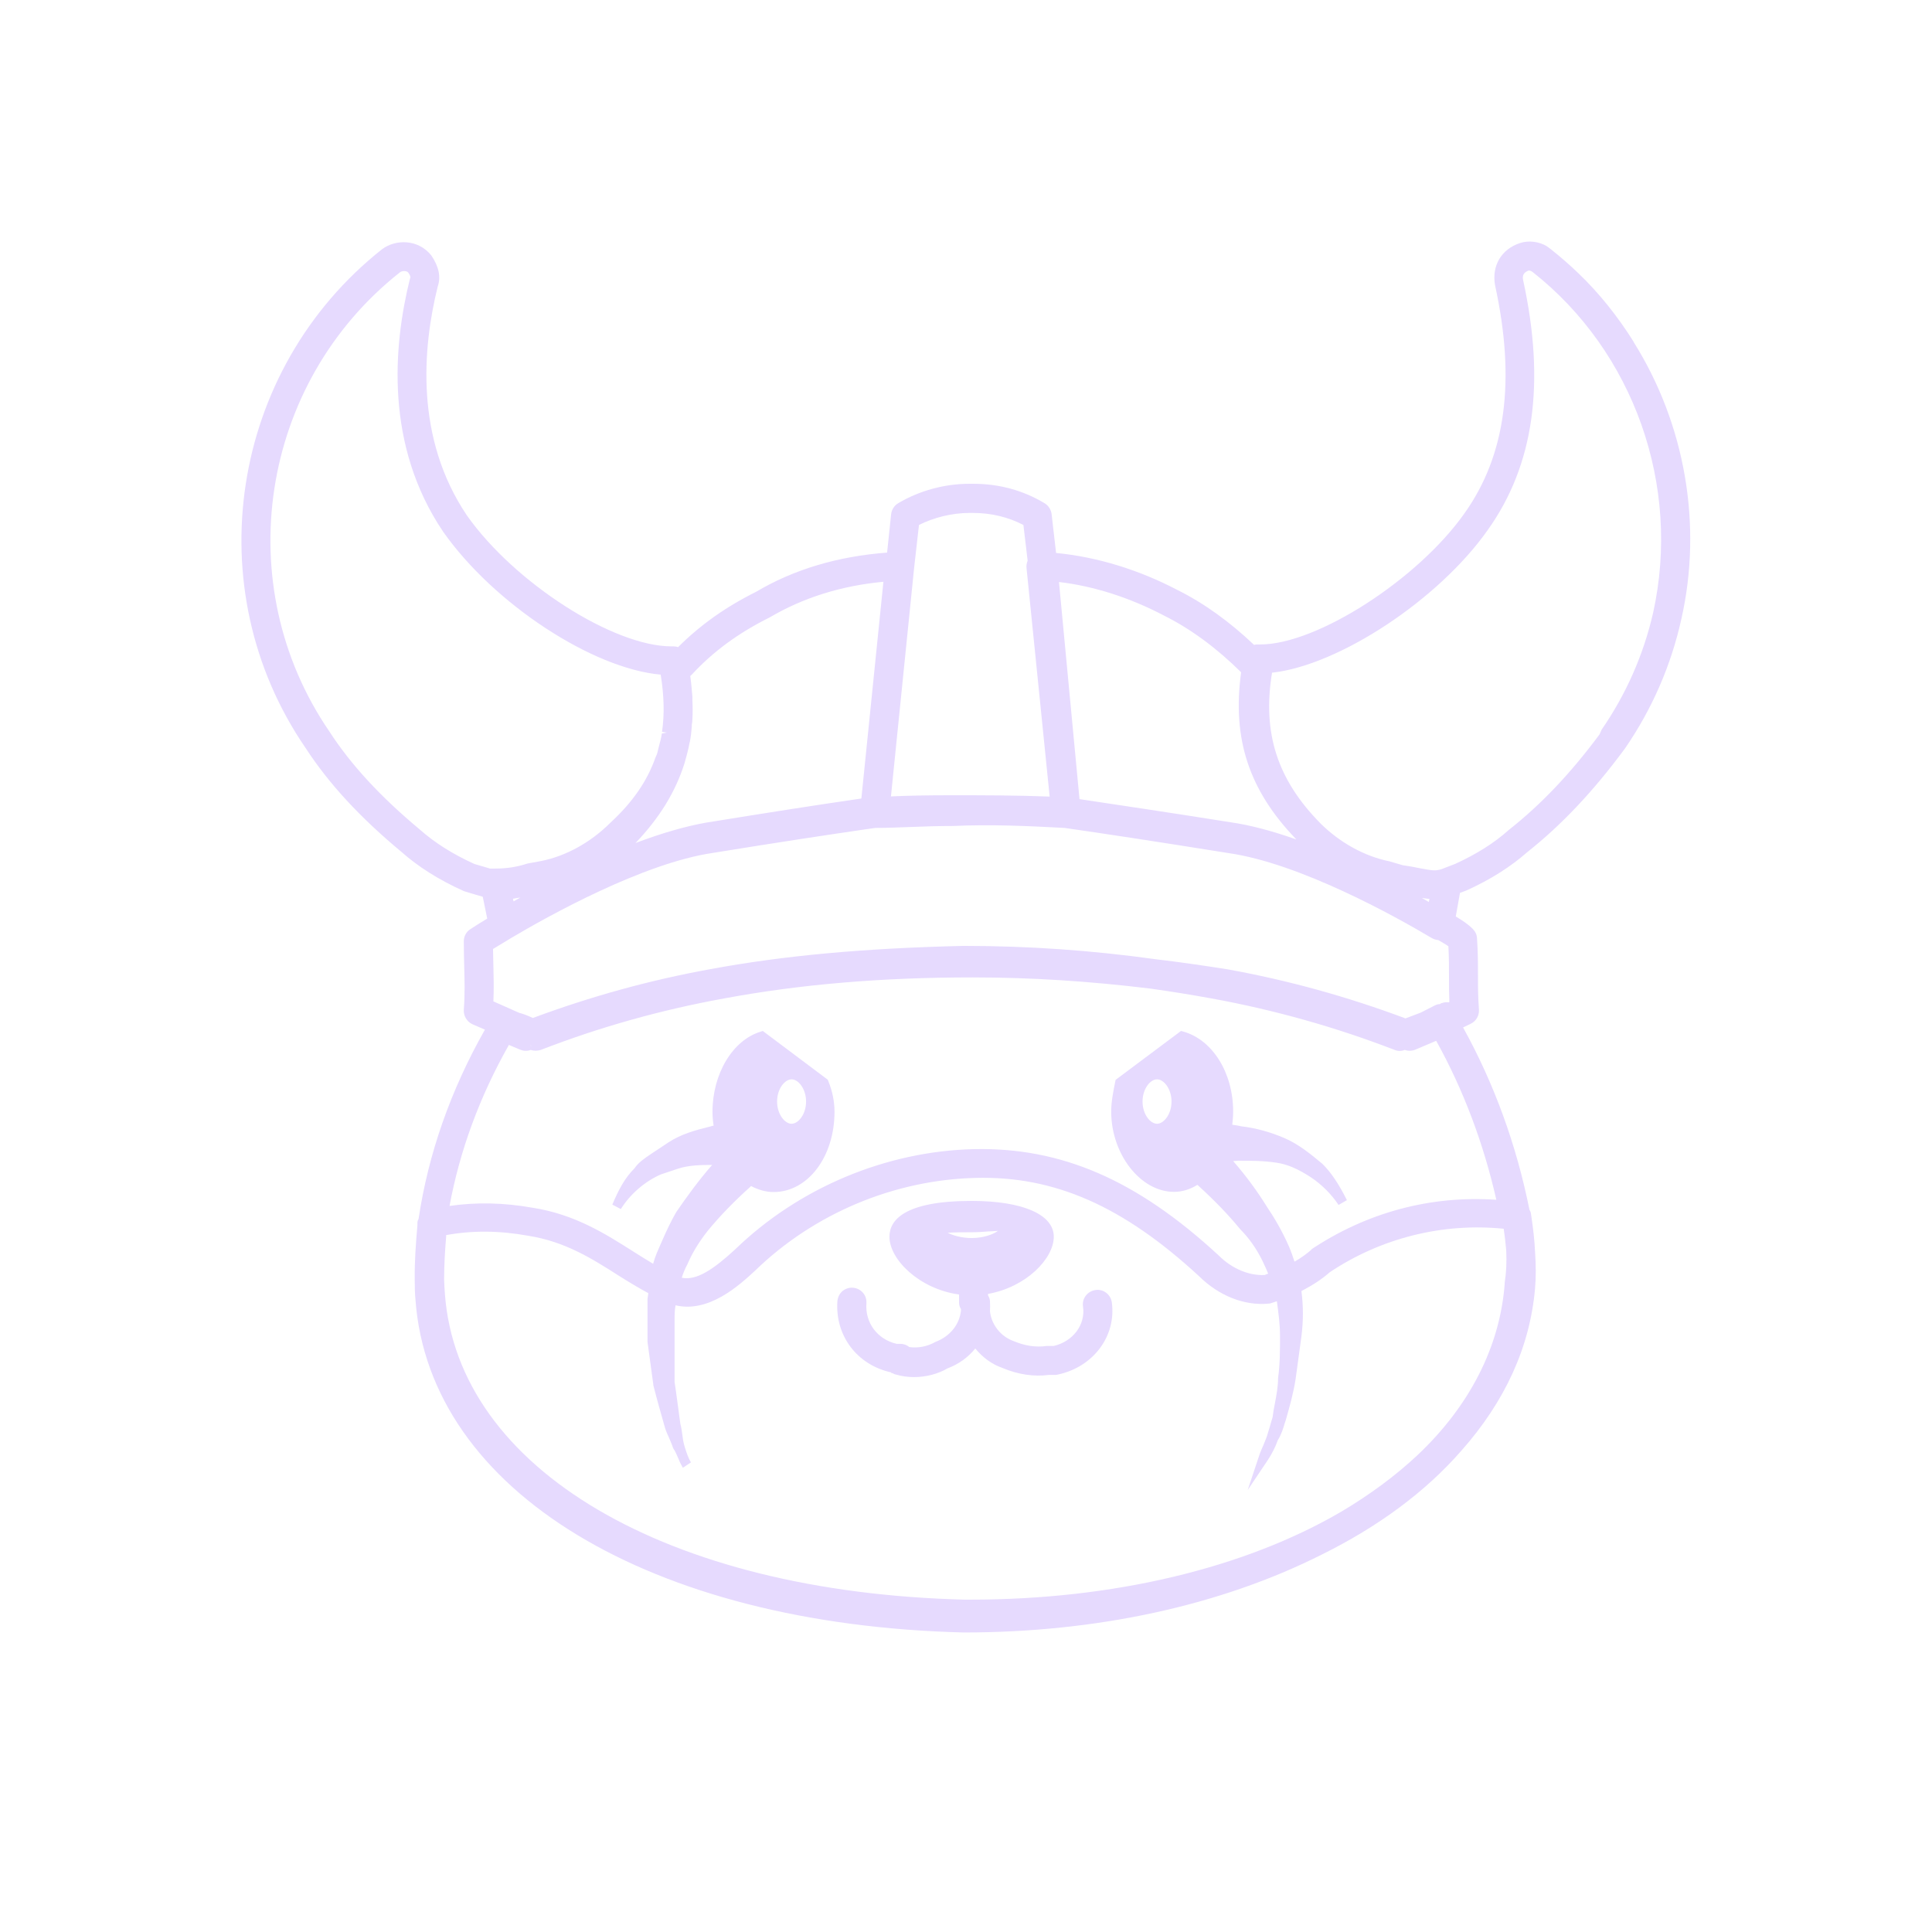 <svg width="32" height="32" viewBox="0 0 32 32" fill="none" xmlns="http://www.w3.org/2000/svg">
<g clip-path="url(#clip0_6_4647)">
<path d="M14.761 22.741C14.761 22.741 14.777 22.745 14.786 22.745C14.799 22.754 14.818 22.764 14.841 22.767C14.937 22.796 15.039 22.809 15.142 22.809C15.34 22.809 15.542 22.754 15.693 22.665C15.875 22.597 16.032 22.485 16.154 22.335C16.276 22.485 16.429 22.597 16.605 22.658C16.862 22.767 17.124 22.805 17.374 22.773H17.47C17.486 22.773 17.502 22.773 17.521 22.767C18.111 22.642 18.492 22.127 18.415 21.569C18.396 21.441 18.274 21.345 18.143 21.367C18.011 21.387 17.918 21.508 17.938 21.64C17.983 21.941 17.771 22.219 17.454 22.293H17.374C17.374 22.293 17.361 22.293 17.358 22.293H17.352H17.339C17.159 22.319 16.977 22.293 16.782 22.21C16.57 22.133 16.42 21.934 16.397 21.72C16.4 21.665 16.4 21.608 16.397 21.553C16.397 21.521 16.384 21.489 16.365 21.457V21.431C16.993 21.32 17.454 20.849 17.454 20.484C17.454 20.119 16.945 19.891 16.093 19.891C14.969 19.891 14.732 20.215 14.732 20.484C14.732 20.865 15.232 21.352 15.885 21.441V21.573C15.885 21.611 15.894 21.649 15.917 21.684C15.917 21.694 15.917 21.704 15.917 21.704C15.894 21.938 15.734 22.136 15.494 22.226C15.36 22.303 15.209 22.331 15.062 22.312C15.02 22.277 14.966 22.258 14.911 22.258H14.85C14.533 22.184 14.325 21.909 14.351 21.585C14.354 21.521 14.335 21.46 14.293 21.412C14.252 21.364 14.194 21.335 14.13 21.329C14.066 21.323 14.002 21.345 13.954 21.384C13.906 21.425 13.877 21.486 13.87 21.55C13.829 22.123 14.197 22.61 14.764 22.732L14.761 22.741ZM15.696 20.419C15.798 20.41 15.962 20.41 16.093 20.41C16.186 20.41 16.279 20.404 16.359 20.397C16.416 20.394 16.484 20.391 16.529 20.387C16.461 20.439 16.298 20.506 16.093 20.506C15.926 20.506 15.779 20.461 15.696 20.419Z" fill="#E6DAFE"/>
<path d="M27.061 5.665C26.792 5.236 26.482 4.849 26.139 4.522C25.995 4.384 25.841 4.25 25.687 4.128L25.623 4.08C25.492 4 25.319 3.978 25.175 4.026C24.867 4.128 24.707 4.4 24.762 4.721C25.108 6.303 24.941 7.542 24.256 8.503C23.484 9.598 21.812 10.674 20.877 10.674H20.842C20.819 10.674 20.797 10.674 20.771 10.681C20.365 10.296 19.939 9.989 19.5 9.771C18.859 9.435 18.165 9.223 17.492 9.159L17.418 8.516C17.409 8.442 17.367 8.375 17.303 8.336C16.948 8.122 16.55 8.013 16.121 8.013H16.057C15.641 8.013 15.225 8.128 14.875 8.336C14.811 8.375 14.77 8.439 14.76 8.516L14.693 9.153C13.876 9.214 13.146 9.432 12.522 9.803C12.019 10.053 11.596 10.354 11.231 10.719C11.205 10.709 11.183 10.706 11.154 10.706C11.145 10.706 11.132 10.706 11.122 10.706C10.161 10.706 8.525 9.659 7.734 8.538C6.872 7.26 6.997 5.768 7.25 4.746C7.305 4.586 7.269 4.416 7.144 4.231C6.923 3.955 6.549 3.962 6.328 4.128C3.807 6.123 3.25 9.752 5.063 12.391C5.444 12.977 5.96 13.537 6.642 14.104C6.927 14.357 7.266 14.572 7.686 14.761C7.737 14.777 7.798 14.796 7.855 14.812C7.903 14.825 7.955 14.841 7.996 14.853L8.07 15.215C7.958 15.283 7.859 15.343 7.788 15.392C7.721 15.436 7.682 15.51 7.682 15.59C7.682 15.75 7.686 15.885 7.689 16.016C7.695 16.247 7.702 16.448 7.682 16.727C7.676 16.826 7.734 16.922 7.823 16.964L8.032 17.054C7.462 18.059 7.093 19.116 6.933 20.189C6.927 20.202 6.914 20.221 6.914 20.25V20.291C6.888 20.586 6.866 20.89 6.869 21.191C6.869 21.323 6.872 21.431 6.882 21.534C7.116 24.695 10.763 26.908 15.961 27.039C18.161 27.039 20.211 26.594 21.886 25.752C22.834 25.284 23.615 24.704 24.204 24.029C24.931 23.209 25.341 22.306 25.425 21.342C25.441 21.156 25.441 20.957 25.425 20.733C25.418 20.554 25.396 20.359 25.357 20.099C25.354 20.074 25.341 20.054 25.332 20.035C25.117 18.965 24.749 17.95 24.233 17.018L24.365 16.954C24.451 16.91 24.502 16.82 24.496 16.724C24.48 16.509 24.48 16.343 24.48 16.16C24.48 15.977 24.48 15.785 24.464 15.539C24.461 15.481 24.435 15.427 24.393 15.385C24.31 15.302 24.214 15.241 24.112 15.18L24.182 14.789L24.291 14.748C24.695 14.565 25.024 14.354 25.3 14.111C25.867 13.662 26.395 13.102 26.917 12.394C27.365 11.741 27.679 11.02 27.849 10.251C28.201 8.698 27.913 7.026 27.058 5.665H27.061ZM26.526 12.09L26.494 12.163C26.014 12.81 25.524 13.326 24.992 13.745C24.746 13.966 24.451 14.149 24.102 14.309L23.868 14.399C23.843 14.405 23.817 14.412 23.785 14.415C23.769 14.415 23.753 14.415 23.737 14.415C23.683 14.412 23.622 14.399 23.529 14.383C23.449 14.367 23.353 14.347 23.234 14.331L23.016 14.267C22.606 14.184 22.2 13.963 21.873 13.64C21.156 12.913 20.906 12.141 21.069 11.142C22.18 11.02 23.83 9.931 24.64 8.781C25.409 7.705 25.601 6.344 25.226 4.631C25.213 4.554 25.242 4.509 25.322 4.48C25.332 4.48 25.364 4.487 25.386 4.506C27.064 5.829 27.846 8.045 27.381 10.149C27.221 10.847 26.933 11.5 26.523 12.093L26.526 12.09ZM6.792 4.608C6.51 5.736 6.376 7.379 7.34 8.807C8.182 10.005 9.815 11.074 10.943 11.174C11 11.526 11.007 11.837 10.965 12.122L11.045 12.134L10.962 12.15C10.952 12.218 10.936 12.285 10.917 12.349L10.898 12.426C10.892 12.451 10.888 12.474 10.879 12.496L10.869 12.519C10.869 12.519 10.859 12.538 10.856 12.548C10.719 12.938 10.478 13.287 10.113 13.624C9.783 13.954 9.377 14.178 8.964 14.261L8.736 14.303C8.563 14.36 8.393 14.386 8.205 14.386H8.115C8.073 14.373 8.028 14.36 7.984 14.347L7.942 14.335C7.903 14.325 7.868 14.312 7.855 14.309C7.497 14.146 7.202 13.96 6.949 13.736C6.299 13.194 5.812 12.666 5.457 12.118C3.791 9.688 4.301 6.344 6.626 4.509C6.654 4.487 6.731 4.477 6.763 4.516C6.805 4.576 6.799 4.596 6.795 4.612L6.792 4.608ZM11.426 12.288C11.442 12.208 11.452 12.122 11.458 12.038V12.003C11.465 11.974 11.468 11.945 11.468 11.917C11.474 11.811 11.474 11.705 11.468 11.6V11.536C11.458 11.427 11.449 11.311 11.433 11.196C11.442 11.19 11.449 11.18 11.458 11.174C11.807 10.796 12.227 10.485 12.749 10.226C13.303 9.899 13.937 9.701 14.632 9.636L14.267 13.226C13.575 13.326 12.752 13.454 11.686 13.627C11.346 13.688 10.959 13.8 10.526 13.963C10.924 13.547 11.189 13.114 11.337 12.644C11.349 12.605 11.359 12.567 11.369 12.528L11.385 12.467C11.398 12.41 11.414 12.352 11.423 12.295L11.426 12.288ZM17.39 13.194C16.839 13.172 16.272 13.172 15.737 13.172C15.356 13.172 15.042 13.178 14.757 13.191L15.141 9.403L15.221 8.695C15.471 8.57 15.772 8.496 16.054 8.496H16.118C16.416 8.496 16.698 8.564 16.951 8.695L17.021 9.287C17.005 9.326 16.999 9.364 17.002 9.403L17.386 13.198L17.39 13.194ZM21.466 13.902C21.066 13.761 20.701 13.665 20.387 13.62C19.301 13.447 18.494 13.329 17.88 13.236L17.54 9.64C18.116 9.707 18.715 9.899 19.282 10.197C19.724 10.418 20.153 10.735 20.557 11.135C20.406 12.234 20.685 13.089 21.47 13.902H21.466ZM19.404 18.245C19.404 18.456 19.276 18.613 19.164 18.613C19.052 18.613 18.924 18.456 18.924 18.245C18.924 18.034 19.052 17.877 19.164 17.877C19.276 17.877 19.404 18.034 19.404 18.245ZM12.871 18.245C12.871 18.034 12.999 17.877 13.111 17.877C13.223 17.877 13.351 18.034 13.351 18.245C13.351 18.456 13.223 18.613 13.111 18.613C12.999 18.613 12.871 18.456 12.871 18.245ZM21.729 20.692C21.646 20.765 21.55 20.836 21.441 20.897C21.412 20.807 21.383 20.724 21.351 20.65C21.236 20.384 21.092 20.147 20.992 20C20.826 19.731 20.64 19.478 20.425 19.231C20.454 19.231 20.483 19.225 20.509 19.225C20.73 19.225 20.919 19.225 21.137 19.257C21.322 19.283 21.498 19.36 21.713 19.5C21.895 19.622 22.049 19.776 22.171 19.958L22.309 19.878C22.174 19.609 22.046 19.417 21.902 19.276C21.71 19.116 21.508 18.95 21.274 18.85C21.034 18.748 20.803 18.684 20.557 18.655C20.506 18.642 20.457 18.636 20.41 18.629C20.419 18.552 20.425 18.482 20.425 18.412C20.425 17.771 20.086 17.223 19.599 17.086L19.561 17.076L18.478 17.886L18.472 17.915C18.44 18.075 18.405 18.242 18.405 18.412C18.405 19.119 18.892 19.741 19.445 19.741C19.577 19.741 19.708 19.702 19.833 19.625C20.108 19.875 20.339 20.112 20.541 20.359C20.682 20.5 20.81 20.679 20.909 20.881C20.941 20.948 20.973 21.018 21.005 21.095C20.983 21.105 20.96 21.111 20.948 21.118C20.688 21.131 20.406 21.015 20.185 20.794C18.827 19.539 17.578 19.004 16.14 19.033C14.677 19.065 13.229 19.673 12.172 20.698C11.827 21.015 11.538 21.217 11.292 21.163C11.317 21.082 11.349 21.009 11.385 20.942C11.465 20.753 11.577 20.57 11.724 20.384C11.926 20.138 12.163 19.894 12.441 19.645C12.563 19.709 12.688 19.744 12.813 19.744C13.38 19.744 13.822 19.161 13.822 18.415C13.822 18.245 13.787 18.072 13.719 17.905L13.71 17.883L12.634 17.076L12.595 17.089C12.134 17.23 11.801 17.787 11.801 18.415C11.801 18.488 11.807 18.562 11.82 18.645C11.804 18.645 11.785 18.652 11.766 18.658C11.516 18.719 11.276 18.786 11.068 18.924L10.779 19.116C10.68 19.183 10.574 19.254 10.51 19.35C10.347 19.513 10.248 19.702 10.142 19.952L10.283 20.026C10.437 19.779 10.68 19.568 10.946 19.452L11.234 19.356C11.407 19.299 11.612 19.295 11.795 19.295C11.57 19.552 11.372 19.827 11.202 20.074C11.071 20.301 10.975 20.532 10.879 20.753C10.856 20.807 10.837 20.865 10.818 20.932C10.709 20.868 10.603 20.801 10.491 20.73C10.036 20.442 9.524 20.112 8.816 20.003C8.345 19.92 7.894 19.91 7.446 19.974C7.615 19.058 7.945 18.162 8.429 17.307L8.618 17.387C8.675 17.409 8.733 17.412 8.791 17.39C8.845 17.409 8.906 17.406 8.957 17.39C9.931 17.012 10.949 16.727 11.99 16.538C13.248 16.304 14.597 16.189 16.108 16.189C17.069 16.189 18.036 16.25 19.061 16.375C19.398 16.423 19.737 16.477 20.07 16.538C21.108 16.727 22.129 17.015 23.1 17.39C23.154 17.412 23.212 17.412 23.266 17.39C23.321 17.409 23.381 17.409 23.439 17.387L23.788 17.239C24.236 18.046 24.57 18.93 24.784 19.872C23.695 19.798 22.639 20.08 21.713 20.698L21.729 20.692ZM8.797 17.323V17.332L8.784 17.307L8.797 17.323ZM23.884 16.612C23.884 16.612 23.859 16.621 23.849 16.631C23.82 16.631 23.791 16.64 23.766 16.653L23.532 16.772L23.279 16.868C22.321 16.509 21.329 16.234 20.326 16.054C19.942 15.994 19.554 15.936 19.141 15.888C18.084 15.741 17.044 15.667 15.958 15.667C14.315 15.705 12.979 15.827 11.756 16.054C10.763 16.234 9.78 16.506 8.826 16.861C8.746 16.823 8.662 16.791 8.598 16.775L8.172 16.586C8.182 16.365 8.176 16.186 8.172 15.994C8.172 15.907 8.166 15.817 8.166 15.718C8.249 15.667 8.349 15.606 8.467 15.536C9.088 15.167 10.655 14.296 11.807 14.127C12.896 13.95 13.726 13.825 14.337 13.736L14.498 13.713C14.693 13.713 14.895 13.704 15.1 13.697C15.321 13.688 15.545 13.681 15.782 13.681C16.422 13.652 17.028 13.681 17.633 13.713C18.257 13.803 19.042 13.921 20.349 14.13C21.527 14.299 23.1 15.171 23.718 15.539C23.747 15.555 23.782 15.568 23.823 15.571C23.887 15.609 23.945 15.641 23.99 15.673C24 15.859 24 16.013 24 16.16C24 16.301 24 16.439 24.006 16.596L23.996 16.602C23.955 16.596 23.913 16.602 23.881 16.615L23.884 16.612ZM23.551 14.873C23.593 14.879 23.634 14.886 23.676 14.889L23.666 14.94C23.628 14.918 23.59 14.895 23.551 14.873ZM8.496 14.886L8.554 14.876C8.576 14.873 8.595 14.87 8.618 14.866C8.579 14.889 8.541 14.911 8.506 14.93L8.496 14.882V14.886ZM7.385 20.458C7.82 20.378 8.269 20.381 8.749 20.468C9.361 20.564 9.809 20.849 10.245 21.127C10.421 21.239 10.584 21.335 10.738 21.419L10.725 21.512V22.229C10.741 22.341 10.757 22.459 10.773 22.581C10.789 22.703 10.805 22.821 10.821 22.933V22.943C10.885 23.196 10.949 23.417 11.016 23.654C11.032 23.705 11.058 23.763 11.084 23.821C11.106 23.875 11.132 23.93 11.145 23.974L11.154 23.994C11.183 24.035 11.205 24.086 11.228 24.141C11.25 24.192 11.269 24.24 11.298 24.288C11.301 24.295 11.308 24.304 11.311 24.311L11.445 24.221C11.401 24.154 11.372 24.061 11.346 23.981L11.33 23.926C11.314 23.866 11.308 23.811 11.301 23.76C11.292 23.702 11.285 23.641 11.269 23.584C11.253 23.471 11.237 23.353 11.221 23.231C11.205 23.11 11.189 22.991 11.173 22.889V21.864C11.173 21.793 11.173 21.704 11.189 21.62C11.737 21.749 12.236 21.297 12.509 21.044C13.482 20.099 14.811 19.542 16.16 19.51C17.463 19.475 18.603 19.977 19.859 21.137C20.185 21.46 20.605 21.63 21.012 21.592C21.028 21.592 21.044 21.588 21.06 21.582C21.088 21.572 21.12 21.563 21.149 21.553C21.175 21.742 21.201 21.934 21.201 22.12C21.201 22.373 21.201 22.594 21.169 22.825C21.169 22.965 21.143 23.107 21.114 23.257C21.098 23.334 21.085 23.411 21.079 23.471C21.063 23.52 21.047 23.577 21.031 23.635C21.015 23.689 20.999 23.744 20.983 23.792C20.967 23.837 20.944 23.891 20.922 23.945C20.896 24.003 20.871 24.061 20.855 24.112L20.666 24.679L20.999 24.183C21.066 24.083 21.13 23.955 21.165 23.853C21.22 23.766 21.252 23.667 21.277 23.58L21.297 23.52C21.361 23.295 21.425 23.068 21.46 22.837C21.476 22.725 21.492 22.604 21.508 22.485C21.524 22.367 21.54 22.245 21.556 22.133C21.588 21.873 21.588 21.643 21.556 21.384C21.742 21.287 21.902 21.182 22.024 21.073C22.872 20.506 23.894 20.25 24.906 20.352C24.925 20.477 24.938 20.596 24.948 20.714C24.957 20.913 24.948 21.086 24.922 21.249V21.271C24.842 22.303 24.345 23.283 23.481 24.099C23.116 24.442 22.69 24.756 22.216 25.038C20.605 25.979 18.427 26.495 16.076 26.495C16.041 26.495 16.009 26.495 15.974 26.495C11.042 26.37 7.583 24.336 7.369 21.431C7.362 21.351 7.359 21.271 7.356 21.191C7.356 20.961 7.369 20.733 7.391 20.464L7.385 20.458Z" fill="#E6DAFE"/>
</g>
<defs>
<clipPath id="clip0_6_4647">
<rect width="24" height="23.039" fill="white" transform="translate(4 4)"/>
</clipPath>
</defs>
</svg>
